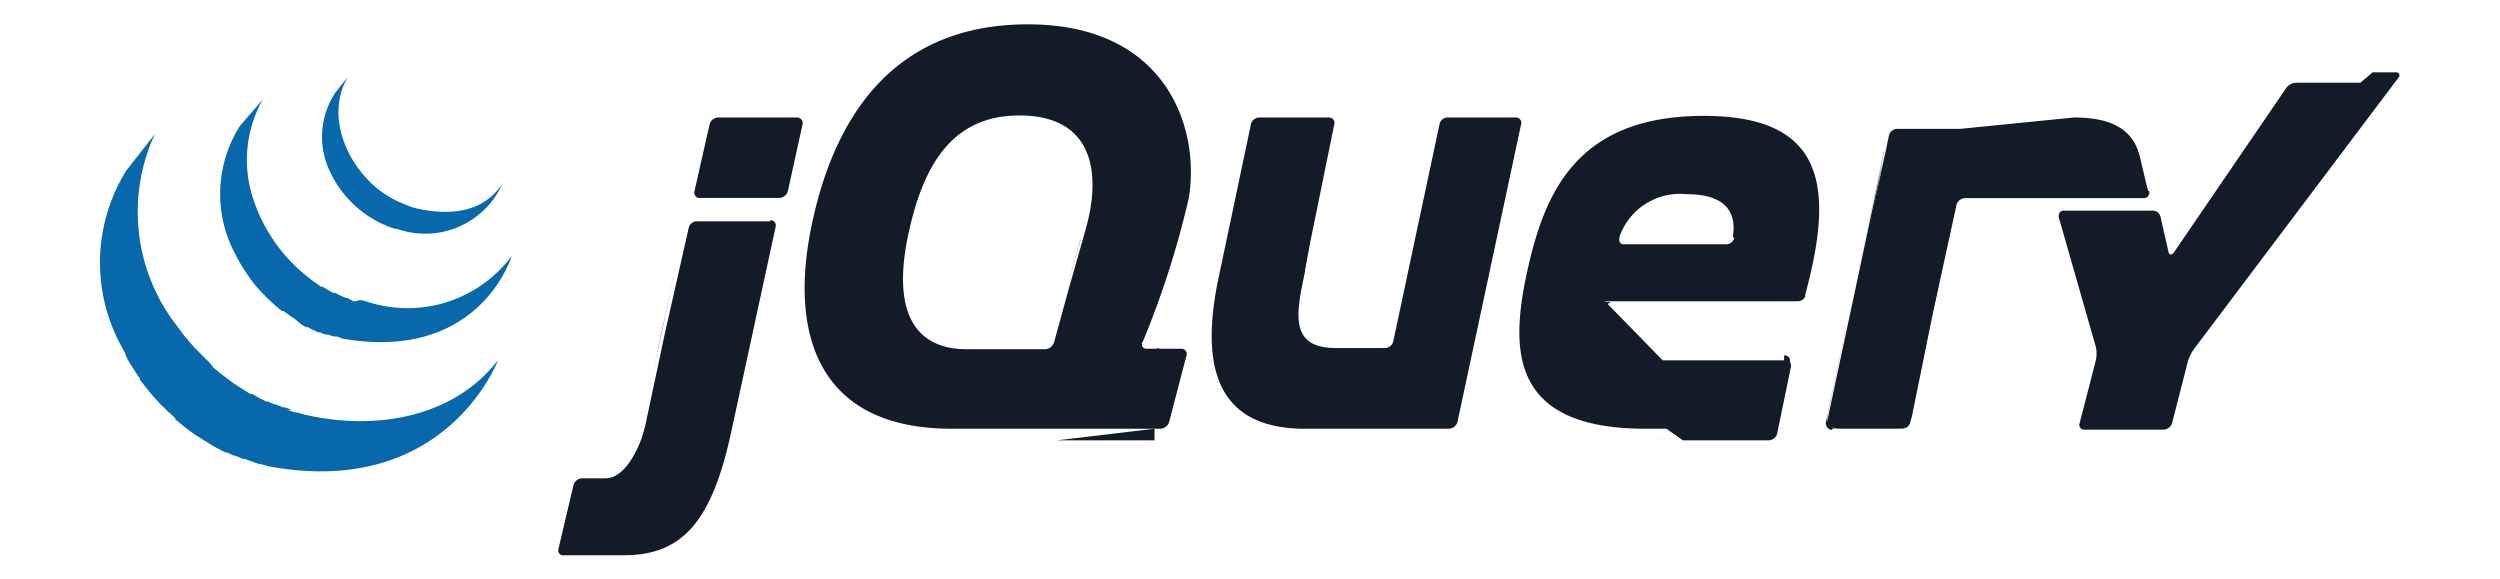 <svg id="Layer_1" data-name="Layer 1" xmlns="http://www.w3.org/2000/svg" viewBox="0 0 107.88 25"><defs><style>.cls-1{fill:#131b28;}.cls-2{fill:#0868ac;}</style></defs><title>jquery</title><path class="cls-1" d="M46.62,10.33h0L46,12.58l.63-2.25ZM50,15l-.7.5H50Zm-.18,4v-.5l-4.2.5Zm.87-3.48h0Zm-.51,2.77.74-2.78-.74,2.78ZM65.63,5.46l-1.36,6.4Zm-3.49,0-1,4.78Z"/><path class="cls-1" d="M65.41,5.07H62.47a.36.36,0,0,0-.35.28l-2,9.39a.38.38,0,0,1-.35.28h-2.1c-2,0-1.77-1.38-1.36-3.28v-.05l.24-1.3.11-.53.92-4.51a.23.23,0,0,0-.24-.28h-3a.38.38,0,0,0-.36.29l-1.35,6.41c-.75,3.39-.55,6.63,3.49,6.73h6.41a.4.4,0,0,0,.36-.28L65.64,5.36a.23.23,0,0,0-.23-.29ZM77,15.34a.24.24,0,0,1,.24.22.17.17,0,0,1,0,.07L77,17m-.28,1.38L77,17l-.28,1.38Zm-.36.11L71,19l5.36-.5Z"/><path class="cls-1" d="M69.23,13.44c0-.15.17-.41.33-.41h-.37c-.16,1.65,0,.42,0,.42Zm2,5.06h0ZM77,15.34a.24.24,0,0,1,.24.22.17.17,0,0,1,0,.07l-.33,1.61M72.6,18.5h0Zm-.71,0h0Zm-.22,0h0Zm-.21,0h0Zm.39,0h0Z"/><path class="cls-1" d="M72.59,19h0Zm3.74,0h0Zm.34-.61.24-1.15-.24,1.15Zm-5.06.11h0Zm-.44,0h0Zm.22,0h0ZM28.7,13.6l.45-2-.51,2.3-.5,2.33.44-2,.12-.58Zm5.68-8.53H31a.4.4,0,0,0-.38.3l-.65,2.87a.24.24,0,0,0,.16.3h3.54A.41.41,0,0,0,34,8.24l.63-2.87a.24.24,0,0,0-.25-.3Zm-.84,4.52-.94,4.33ZM24.26,24l2.63,0-2.63,0ZM29.73,9.59l-.45,2Z"/><path class="cls-1" d="M33.24,9.55H30.07a.36.36,0,0,0-.35.28l-.89,3.94-.13.57-.85,4c-.05.19-.1.37-.16.56,0,0-.58,1.76-1.58,1.74l-1,0a.4.4,0,0,0-.36.28l-.65,2.76a.22.22,0,0,0,.14.28h.08l2.59,0c2.49,0,3.8-1.38,4.65-5.35l1.91-8.82a.23.23,0,0,0-.23-.29Zm45.82,9a.23.23,0,0,1-.23-.29L81.25,6.91"/><path class="cls-1" d="M82.43,18.26l1-4.85Zm-3.57.1a1.38,1.38,0,0,1,0-.43L80,12.54l-1.21,5.68a.23.23,0,0,0,.24.28h.29c-.16,0-.47-.06-.49-.15Z"/><path class="cls-1" d="M82.24,18.44a1.47,1.47,0,0,1-.46.06h.3a.37.37,0,0,0,.35-.28l.06-.29a1,1,0,0,1-.25.51Zm.68-2.6.43-2.14Z"/><path class="cls-1" d="M92.48,7.67l.13.55a.22.22,0,0,1-.23.29M82.49,18l.43-2.13ZM92.34,7.1l.14.57Zm-9,6.59.12-.57L83.93,11l-.52,2.45-.06.28ZM81.29,6.56l-1.24,5.86L81.3,6.56Z"/><path class="cls-1" d="M92.69,8.23l-.14-.58-.21-.89c-.27-1.08-1.08-1.69-2.84-1.69l-4.91.49H81.87a.38.38,0,0,0-.36.29l-.11.54-.18.82L78.93,17.94a1.25,1.25,0,0,0,0,.42c0,.08.32.14.47.14h2.41a1.69,1.69,0,0,0,.45-.06c.09,0,.22-.35.25-.51l.92-4.52,1-4.58a.4.4,0,0,1,.35-.28h7.72a.24.24,0,0,0,.24-.31Zm9.75-5.15-.59.49H99.07a.56.56,0,0,0-.41.22l-4.85,7.1c-.09.13-.2.11-.23,0l-.35-1.54a.34.34,0,0,0-.33-.26H89.07a.21.21,0,0,0-.23.19.31.31,0,0,0,0,.1l1.6,5.59a1.41,1.41,0,0,1,0,.58l-.7,2.71a.21.21,0,0,0,.22.28h3.4a.4.4,0,0,0,.37-.28l.68-2.66a1.92,1.92,0,0,1,.25-.52l8.84-11.73c.1-.13,0-.24-.12-.23h-1Zm-27.6,7.16a.35.35,0,0,1-.35.3H70.08a.18.18,0,0,1-.2-.23h0l0-.08a2.76,2.76,0,0,1,2.89-1.85c1.81,0,2.17.88,2,1.88ZM73.52,5C68,5,66.63,8.36,65.89,11.77S65.22,18.5,71,18.5h.91l.71.5,3.71,0a.39.39,0,0,0,.36-.3l.59-2.86a.24.24,0,0,0-.17-.29H71.75L69.26,13h8.33a.36.36,0,0,0,.31-.21s0-.05,0-.08C79.15,8.1,78.79,5,73.52,5Zm-26.7,5-.08.28-.64,2.25-.62,2.26a.43.43,0,0,1-.38.28H41.74c-2.55,0-3.17-2-2.55-4.93S41,5.21,43.54,5C47,4.76,47.65,7.17,46.82,10Zm2.48,4.78a38.89,38.89,0,0,0,2-6.24c.5-3.06-1-7.49-6.94-7.49S35.93,5.23,35,9.84s.31,8.7,6.15,8.66l8.92,0a.41.41,0,0,0,.38-.29l.75-2.87a.22.22,0,0,0-.22-.29H49.49c-.14,0-.23-.09-.21-.21a.19.19,0,0,1,0-.07Z"/><path class="cls-1" d="M77.44,12.37a.2.2,0,0,1-.19.19.2.2,0,1,1,.19-.19Z"/><path class="cls-2" d="M5.45,7.36A7.52,7.52,0,0,0,5.27,15l.15.28,0,.06.06.11.11.2.07.11.19.3.19.27,0,.06.18.23.06.08.17.21.06.07c.07.09.15.17.23.26h0l.23.25.08.07.18.18.08.07.25.23,0,.05.23.19.09.08.2.15.1.08.21.15.08.05,0,0,.21.13.09.06.33.2.09.06.24.13.14.07.17.09,0,0,.07,0,.28.13.06,0,.32.14.08,0,.31.11h0l.34.12.08,0a2.3,2.3,0,0,0,.35.1c7.64,1.39,9.86-4.59,9.86-4.59-1.87,2.43-5.18,3.07-8.31,2.36l-.35-.1-.08,0-.34-.11H12.6l-.29-.11-.09,0-.32-.13-.06,0-.27-.12-.08,0-.21-.11-.14-.07L10.89,17,10.8,17l-.32-.2-.09-.06-.23-.15-.08-.05-.22-.16-.29-.22-.09-.07-.25-.21,0,0L9,15.6l-.08-.07-.18-.18-.08-.08L8.39,15h0c-.07-.09-.15-.17-.23-.26l-.06-.08-.17-.2-.06-.08-.19-.26a8,8,0,0,1-1-8.33m3.67-.35A5.49,5.49,0,0,0,10.17,11a6.59,6.59,0,0,0,.51.85,4.54,4.54,0,0,0,.58.73l.26.27.07.06.26.25h0l.31.26.07,0,.32.23h0l.14.09.07.05L13,14l0,0,.21.12.08,0,.14.08h0l.3.14.07,0,.25.1.11,0,.23.08.1,0c.11,0,.22.08.33.1,5.9,1,7.26-3.57,7.26-3.57a5.61,5.61,0,0,1-6.14,2l-.34-.1-.1,0L15.35,13l-.1,0L15,12.86l-.07,0-.31-.14-.15-.08-.09,0-.2-.11,0,0-.24-.15-.07,0-.15-.1-.32-.23-.07-.06a7.08,7.08,0,0,1-2.41-3.43,5.31,5.31,0,0,1,.42-4.27M14.47,4a3.45,3.45,0,0,0-.27,3.32,4.68,4.68,0,0,0,2.68,2.5l.15.05.06,0,.21.06a3.65,3.65,0,0,0,4.38-2C20.91,9.08,19.61,9.35,18,9a2.4,2.4,0,0,1-.38-.12l-.46-.19a5,5,0,0,1-.8-.49C14.94,7.08,14.05,5,15,3.33"/></svg>